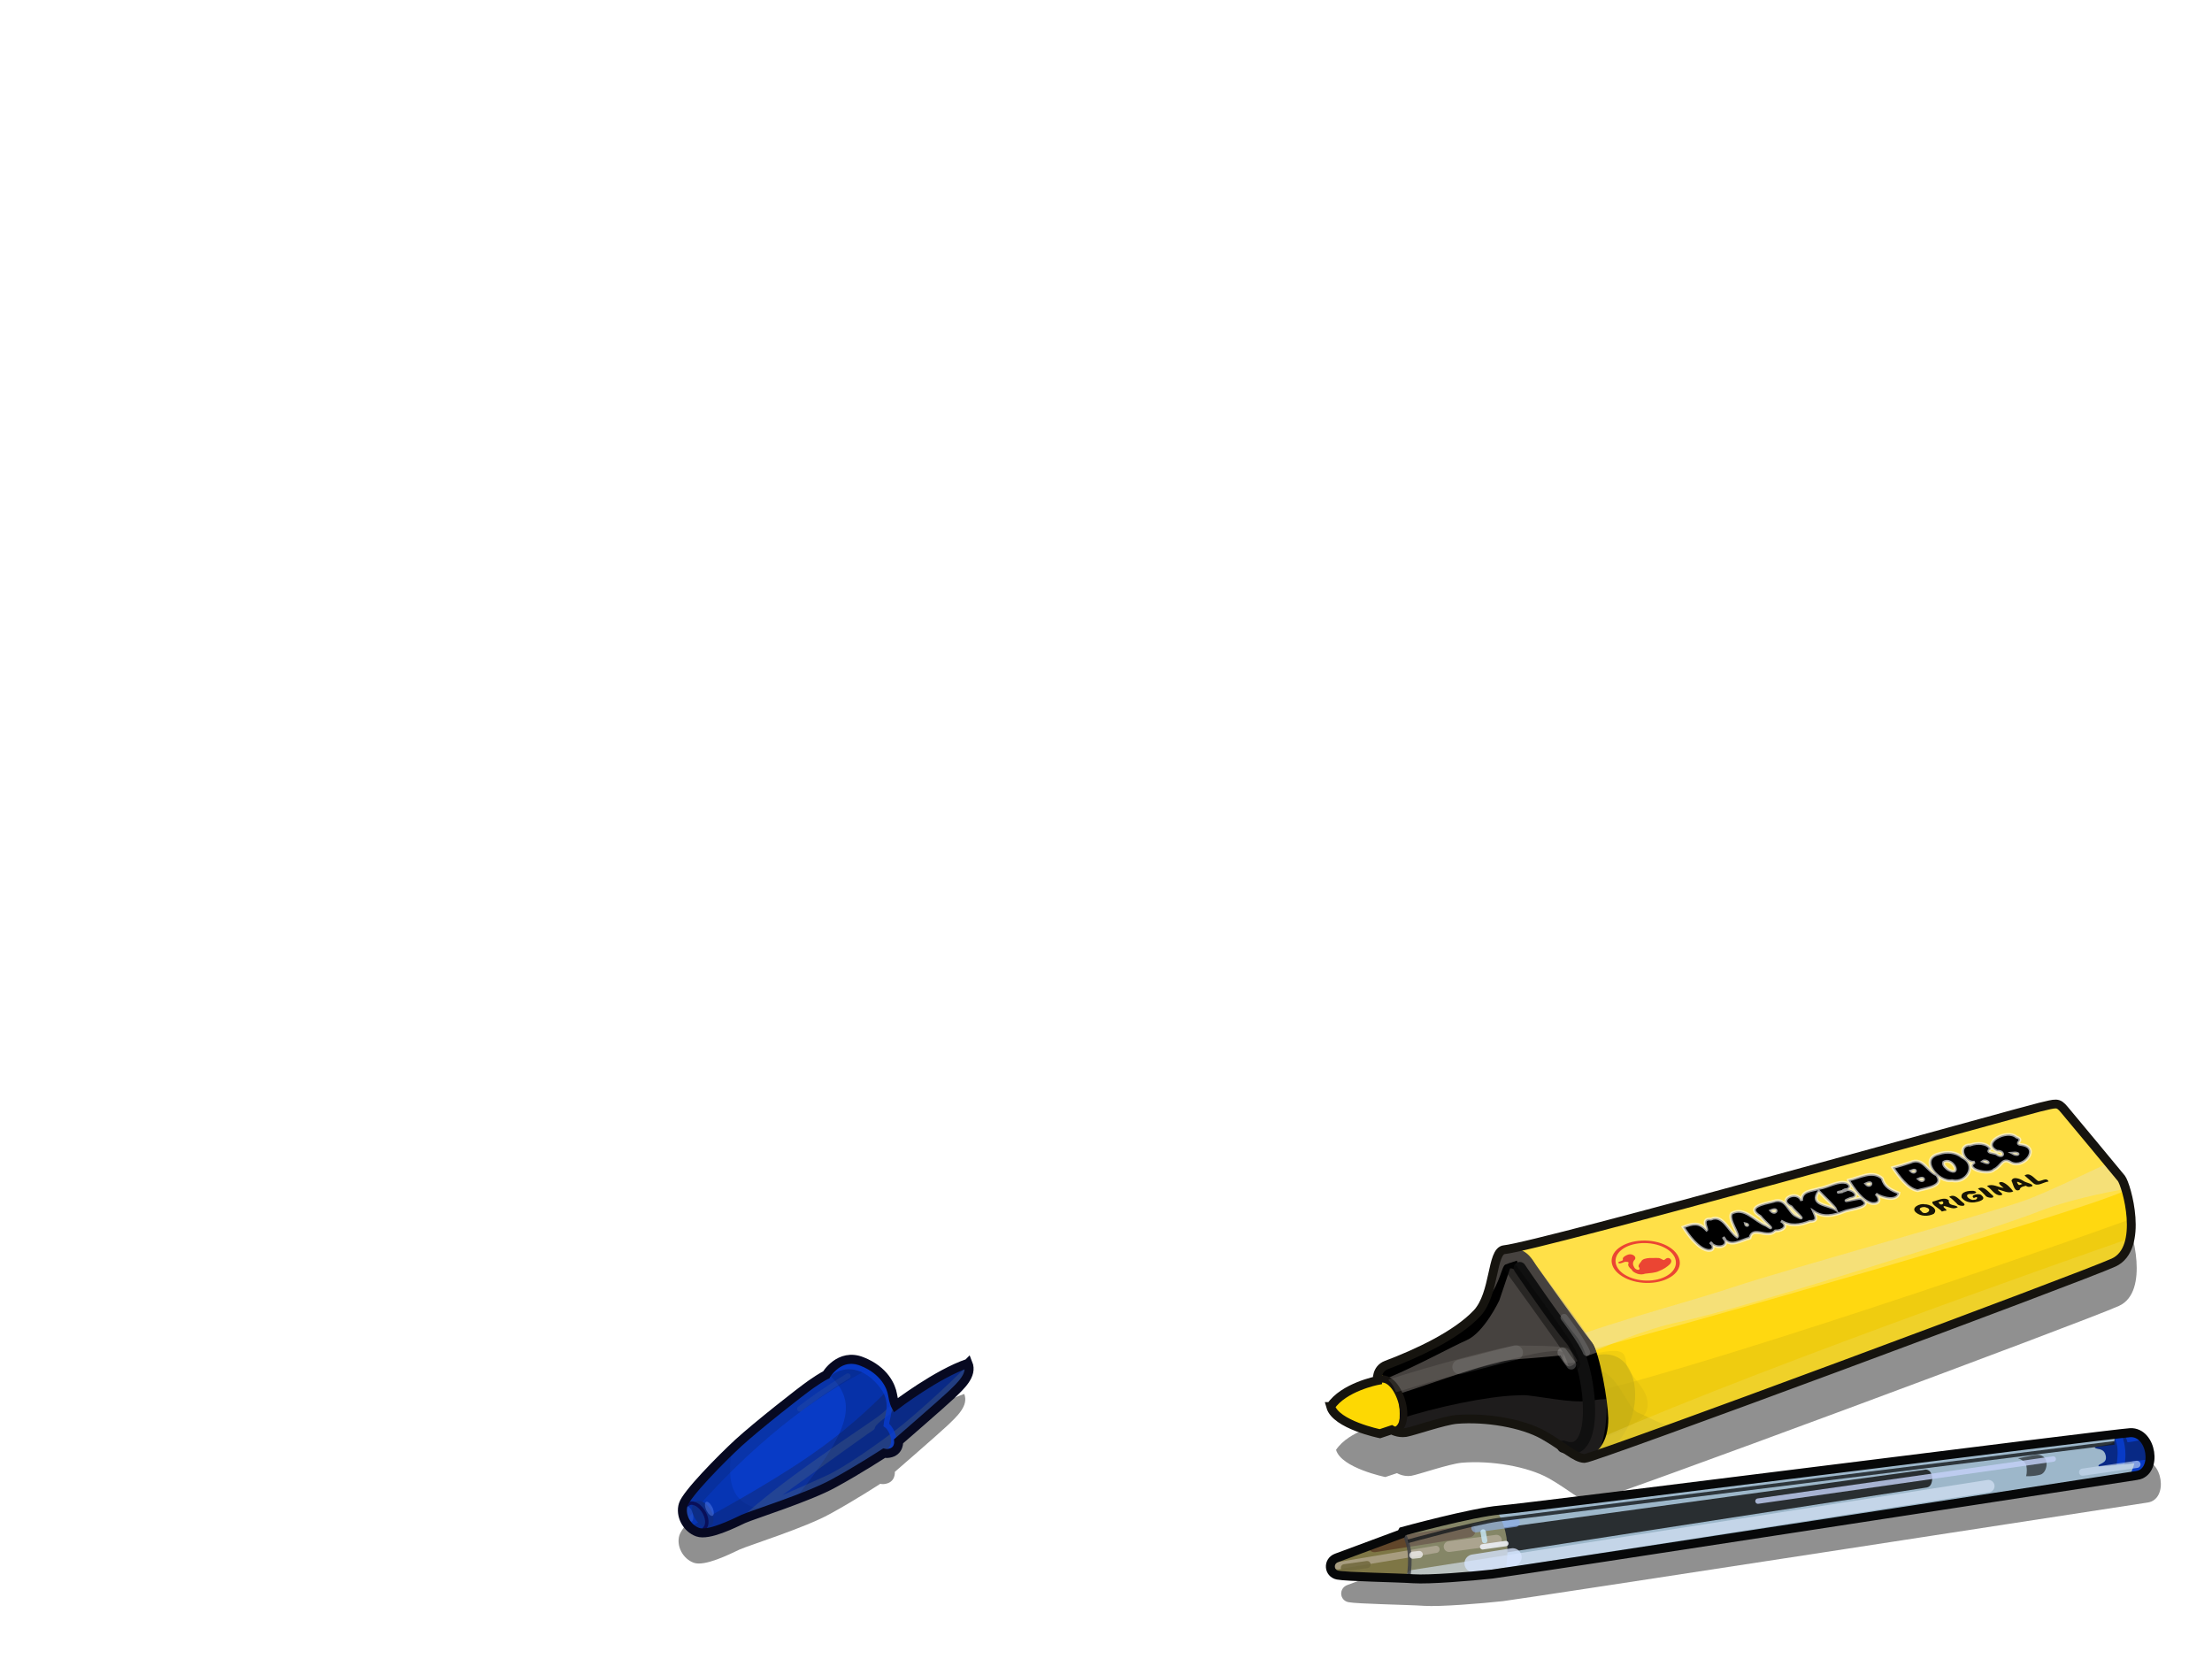<?xml version="1.0" encoding="UTF-8" standalone="no"?>
<svg
   xmlns:dc="http://purl.org/dc/elements/1.1/"
   xmlns:cc="http://creativecommons.org/ns#"
   xmlns:rdf="http://www.w3.org/1999/02/22-rdf-syntax-ns#"
   xmlns:svg="http://www.w3.org/2000/svg"
   xmlns="http://www.w3.org/2000/svg"
   width="100%"
   height="100%"
   viewBox="0 0 640 480"
   version="1.1"
   id="svg3336">
  <defs
     id="defs3338" />
  <g
     id="layer1">
    <path
       style="color:#000000;clip-rule:nonzero;display:inline;overflow:visible;visibility:visible;opacity:1;isolation:auto;mix-blend-mode:normal;color-interpolation:sRGB;color-interpolation-filters:linearRGB;solid-color:#000000;solid-opacity:1;fill:#000000;fill-opacity:0.436;fill-rule:evenodd;stroke:none;stroke-width:2.597;stroke-linecap:butt;stroke-linejoin:miter;stroke-miterlimit:4;stroke-dasharray:none;stroke-dashoffset:0;stroke-opacity:1;color-rendering:auto;image-rendering:auto;shape-rendering:auto;text-rendering:auto;enable-background:accumulate"
       id="stroke01-2"
       d="m 386.562,419.483 c 1.482,5.263 14.257,7.869 14.257,7.869 l 3.373,-1.124 c 0,0 1.891,1.124 4.139,0.766 2.248,-0.409 10.884,-3.424 14.615,-3.781 8.636,-0.715 19.111,1.124 25.141,4.497 5.979,3.373 9.351,6.796 11.957,6.796 2.657,0 144.051,-52.531 153.045,-56.67 8.994,-4.088 3.73,-22.484 2.248,-24.375 -1.482,-1.84 -14.615,-17.63 -16.505,-19.878 -1.891,-2.248 -2.248,-1.84 -7.103,-0.715 -4.906,1.124 -144.664,40.216 -154.936,41.238 -3.73,0.358 -2.606,12.724 -7.869,18.396 -5.979,6.388 -17.527,11.702 -26.214,14.972 -3.015,1.124 -2.657,4.497 -2.657,4.497 0,0 -9.76,1.891 -13.49,7.512 z" />
    <g
       transform="translate(16.616,-32.124)"
       id="g4883">
      <path
         style="fill:#ffe048;fill-opacity:1;fill-rule:evenodd;stroke:none"
         id="p3336"
         d="m 368.379,439.074 c 1.482,5.263 14.257,7.869 14.257,7.869 l 3.373,-1.124 c 0,0 1.891,1.124 4.139,0.766 2.248,-0.409 10.884,-3.424 14.615,-3.781 8.636,-0.715 19.111,1.124 25.141,4.497 5.979,3.373 9.351,6.796 11.957,6.796 2.657,0 144.051,-52.531 153.045,-56.67 8.994,-4.088 3.73,-22.484 2.248,-24.375 -1.482,-1.84 -14.615,-17.63 -16.505,-19.878 -1.891,-2.248 -2.248,-1.84 -7.103,-0.715 -4.906,1.124 -144.664,40.216 -154.936,41.238 -3.73,0.358 -2.606,12.724 -7.869,18.396 -5.979,6.388 -17.527,11.702 -26.214,14.972 -3.015,1.124 -2.657,4.497 -2.657,4.497 0,0 -9.76,1.891 -13.49,7.512 z" />
      <path
         style="display:inline;fill:#ffd80f;fill-opacity:0.97;fill-rule:evenodd;stroke:none"
         id="p3395"
         d="m 598.534,376.528 c -17.17,7.716 -131.992,40.062 -162.958,48.239 0.358,0 -1.737,11.191 -3.986,23.71 4.752,2.913 7.869,5.519 10.169,5.519 2.657,0 144.256,-52.327 153.249,-56.466 7.103,-3.27 5.314,-15.126 3.526,-21.002 z" />
      <path
         style="display:inline;fill:#3e4219;fill-opacity:0.07;fill-rule:evenodd;stroke:none"
         id="p3398"
         d="m 449.986,422.978 c -2.146,0.102 -5.468,0.715 -10.884,2.248 l -5.059,24.784 c 0.818,0.562 1.891,1.278 2.657,1.788 6.541,-1.891 21.258,-6.745 22.995,-11.293 2.248,-5.825 -5.314,-10.169 -5.723,-13.746 -0.307,-2.248 -0.46,-3.884 -3.986,-3.781 z" />
      <path
         style="display:inline;fill:#5c6227;fill-opacity:0.18;fill-rule:evenodd;stroke:none"
         id="p3427"
         d="m 441.044,425.839 c 19.214,-9.862 20.389,22.28 4.139,27.645 -5.059,1.686 -3.833,-27.952 -4.139,-27.645 z" />
      <path
         style="display:inline;fill:#c6af16;fill-opacity:0.45;fill-rule:evenodd;stroke:none"
         id="p3430"
         d="m 444.723,427.985 c 7.154,1.38 9.198,11.498 12.622,12.877 3.475,1.38 7.563,4.19 9.913,3.424 13.388,-4.446 -23.915,9.198 -23.915,9.198 l -3.424,-14.717 4.803,-10.782 z" />
      <path
         style="display:inline;fill:#c4ad11;fill-opacity:0.27;fill-rule:evenodd;stroke:none"
         id="p3401"
         d="m 599.658,384.908 c -31.427,11.549 -149.877,51.662 -166.74,52.02 l -3.986,9.965 c 0.307,0.153 0.613,0.307 0.869,0.46 6.03,3.373 9.351,6.643 11.957,6.643 2.657,0 144.256,-52.327 153.249,-56.466 4.395,-1.993 5.161,-7.41 4.855,-12.622 -0.102,0.051 -0.102,-0.051 -0.204,0 z" />
      <path
         style="display:inline;fill:#e1e0dc;fill-opacity:0.33;fill-rule:evenodd;stroke:none"
         id="p3407"
         d="m 593.475,368.556 c -7.512,3.577 -17.374,8.278 -23.506,10.629 -9.402,3.577 -69.343,20.082 -85.439,25.448 -16.148,5.366 -35.821,9.811 -62.7,20.593 l 0,9.045 c 0,0 28.156,-15.637 47.421,-19.674 19.265,-4.037 92.644,-27.441 103.835,-31.886 8.023,-3.219 18.6,-5.366 25.243,-6.643 -0.409,-1.278 -0.818,-2.759 -1.124,-3.117 -0.307,-0.409 -2.504,-2.913 -3.73,-4.395 z" />
      <path
         style="display:inline;fill:#f3e16b;fill-opacity:0.27;fill-rule:evenodd;stroke:none"
         id="p3404"
         d="m 599.454,390.478 c -15.688,5.468 -117.837,41.238 -162.09,61.729 1.789,1.175 3.168,1.789 4.395,1.789 2.657,0 144.256,-52.327 153.249,-56.466 2.759,-1.278 3.833,-3.986 4.446,-7.052 z" />
      <path
         style="display:inline;fill:#fdd803;fill-opacity:1;fill-rule:evenodd;stroke:none"
         id="p3347"
         d="m 389.944,424.97 c -1.84,0.818 -3.833,1.38 -5.519,1.993 -3.015,1.175 -2.657,4.65 -2.657,4.65 0,0 -9.556,1.942 -13.286,7.563 1.482,5.263 14.155,7.716 14.155,7.716 l 3.321,-1.073 c 0,0 1.993,1.022 4.241,0.664 0.613,-0.102 2.351,-0.511 3.73,-0.92 -1.226,-8.432 -2.811,-15.228 -3.986,-20.593 z" />
      <path
         style="display:inline;fill:#000000;fill-opacity:1;fill-rule:evenodd;stroke:none"
         id="p3341"
         d="m 421.166,393.135 c -0.664,0.102 -2.3,0.613 -2.657,0.664 -3.73,0.358 -2.504,12.724 -7.716,18.345 -5.979,6.388 -17.681,11.6 -26.368,14.819 -1.482,0.562 -2.146,1.686 -2.453,2.657 6.388,1.533 7.052,9.811 5.979,16.863 0.664,0.153 1.38,0.153 2.248,0 2.248,-0.409 10.884,-3.219 14.615,-3.577 8.585,-0.715 19.009,1.073 24.988,4.446 6.03,3.373 9.351,6.643 11.957,6.643 0.153,0 0.204,-0.46 0.818,-0.664 2.759,-0.409 6.234,-3.73 6.132,-10.884 -0.102,-4.855 -2.453,-18.907 -4.701,-21.871 -3.935,-5.059 -14.717,-20.338 -16.199,-22.382 -1.022,-1.431 -2.248,-4.344 -6.643,-5.059 z" />
      <path
         style="display:inline;fill:#89837f;fill-opacity:0.22;fill-rule:evenodd;stroke:none"
         id="p3359"
         d="m 422.085,435.855 c -8.432,0.256 -23.455,3.424 -33.879,6.847 -0.051,1.278 -0.051,2.504 -0.256,3.781 0.664,0.153 1.38,0.153 2.248,0 2.248,-0.409 10.884,-3.219 14.615,-3.577 8.585,-0.715 19.009,1.073 24.988,4.446 6.03,3.373 9.351,6.643 11.957,6.643 0.153,0 3.577,-1.329 4.241,-1.533 1.942,-5.263 2.453,-10.629 2.197,-15.534 -1.022,0.051 -2.095,0.051 -3.117,0.256 -5.519,1.175 -12.417,-0.46 -19.674,-1.329 -0.92,-0.102 -2.095,-0.051 -3.322,0 z" />
      <path
         style="display:inline;fill:#a39b93;fill-opacity:0.43;fill-rule:evenodd;stroke:none"
         id="p3362"
         d="m 421.166,393.135 c -0.664,0.102 -2.3,0.613 -2.657,0.664 -2.708,0.256 -2.964,7.052 -4.855,12.826 l 0.46,0.869 c 3.373,-4.344 3.73,-9.096 4.855,-9.505 1.789,-0.664 3.322,-1.124 3.322,-1.124 l 1.329,5.314 c 0,0 -1.533,-3.322 -3.321,-3.066 l -3.117,9.249 c 0,0 -4.344,9.3 -9.505,11.549 -4.344,1.891 -13.388,6.95 -23.046,11.038 1.431,1.124 2.3,2.759 2.913,4.65 12.162,-3.781 26.879,-9.607 34.288,-10.169 7.869,-0.562 13.082,-1.124 13.082,-1.124 0,0 1.431,3.73 2.862,3.117 1.482,-0.562 2.657,-2.197 2.657,-2.197 l 4.906,-1.789 c -0.46,-1.022 -0.971,-2.197 -1.329,-2.862 -3.219,-5.519 -14.717,-20.338 -16.199,-22.382 -1.022,-1.431 -2.248,-4.344 -6.643,-5.059 z" />
      <path
         style="display:inline;fill:none;fill-rule:evenodd;stroke:#16130f;stroke-width:2.095;stroke-linecap:butt;stroke-linejoin:miter;stroke-miterlimit:4;stroke-dasharray:none;stroke-opacity:1"
         id="p3353"
         d="m 381.256,431.818 c 6.081,-4.344 11.6,12.213 5.825,14.257" />
      <path
         style="display:inline;fill:none;fill-rule:evenodd;stroke:#101010;stroke-width:3.526;stroke-linecap:round;stroke-linejoin:miter;stroke-miterlimit:4;stroke-dasharray:none;stroke-opacity:1"
         id="p3374"
         d="m 423.107,399.012 c 0,0 10.782,15.943 14.819,20.644 5.417,6.285 9.198,35.515 -2.248,31.018" />
      <path
         style="fill:none;fill-rule:evenodd;stroke:#070707;stroke-width:3.526;stroke-linecap:round;stroke-linejoin:miter;stroke-miterlimit:4;stroke-dasharray:none;stroke-opacity:0.47"
         id="p3378"
         d="m 420.655,399.216 c 0,0 14.308,19.776 15.534,21.769 1.175,1.993 1.84,3.066 2.657,5.774" />
      <path
         style="display:inline;fill:#a39b93;fill-opacity:0.17;fill-rule:evenodd;stroke:none"
         id="p3380"
         d="m 422.29,421.445 c -3.219,0 -25.09,5.928 -36.996,9.76 l -0.204,0.204 c 0.971,0.92 1.737,2.146 2.197,3.526 4.446,-1.278 8.687,-2.657 17.272,-5.059 0.664,-0.204 1.38,-0.46 1.993,-0.664 3.884,-1.278 7.154,-1.942 10.22,-2.657 0.358,-0.102 0.715,-0.358 1.073,-0.46 5.059,-1.329 9.351,-2.351 11.549,-2.657 8.636,-1.278 5.774,0.613 6.388,2.197 0.511,1.278 2.351,0.869 3.322,0.664 0.256,-0.204 0.511,-0.204 0.664,-0.409 -0.307,-0.664 -1.686,-3.219 -3.066,-3.781 -1.635,-0.613 -11.191,-0.664 -14.41,-0.664 z" />
      <path
         style="display:inline;fill:none;fill-rule:evenodd;stroke:#d3d3d3;stroke-width:2.811;stroke-linecap:round;stroke-linejoin:miter;stroke-miterlimit:4;stroke-dasharray:none;stroke-opacity:0.25"
         id="p3386"
         d="m 435.423,423.437 2.555,3.526" />
      <path
         style="display:inline;fill:none;fill-rule:evenodd;stroke:#c1c1c1;stroke-width:4.19;stroke-linecap:round;stroke-linejoin:miter;stroke-miterlimit:4;stroke-dasharray:none;stroke-opacity:0.15"
         id="p3389"
         d="m 405.682,427.628 16.25,-4.19" />
      <path
         style="display:inline;fill:none;fill-rule:evenodd;stroke:#6a6a6a;stroke-width:2.095;stroke-linecap:round;stroke-linejoin:miter;stroke-miterlimit:4;stroke-dasharray:none;stroke-opacity:0.62"
         id="p3392"
         d="m 435.934,413.32 c 0,0 5.212,6.847 6.49,10.067" />
      <path
         style="display:inline;fill:#e6242f;fill-opacity:0.82;fill-rule:evenodd;stroke:none"
         id="p3452"
         d="m 453.103,392.369 c -4.139,2.095 -4.599,5.928 -1.022,8.585 3.526,2.657 9.76,3.168 13.899,1.073 4.139,-2.044 4.599,-5.928 1.022,-8.636 -3.526,-2.657 -9.76,-3.117 -13.899,-1.022 z m 0.715,0.562 c 3.679,-1.84 9.198,-1.431 12.366,0.92 3.117,2.351 2.708,5.774 -0.92,7.614 -3.679,1.891 -9.198,1.431 -12.366,-0.92 -3.117,-2.351 -2.708,-5.774 0.92,-7.614 z m 0.102,2.402 c -0.613,0.307 -1.175,0.715 -0.971,1.226 0,0.511 -1.124,0.409 -1.38,0.869 0.204,0.511 1.226,0.051 1.635,-0.102 0.46,-0.256 1.737,-0.153 1.329,0.358 -0.256,0.664 0.307,1.278 0.971,1.788 0.153,0.562 1.022,0.971 1.737,1.226 0.664,0.204 1.482,0.204 2.095,-0.051 1.38,-0.204 2.913,-0.204 4.037,-0.766 1.329,-0.511 2.402,-1.226 3.219,-2.044 0.409,-0.511 0.562,-1.226 -0.153,-1.635 -0.766,-0.358 -1.278,0.307 -1.584,0.511 -0.664,-0.102 -1.022,-0.664 -1.84,-0.613 -0.766,-0.051 -1.533,0.051 -2.3,0 -1.022,0.051 -2.197,0.307 -2.453,0.971 -0.358,0.511 -0.92,0.971 -0.766,1.584 0.307,0.256 0.511,1.073 -0.46,0.818 -0.766,-0.256 -0.92,-0.869 -1.124,-1.329 -0.153,-0.562 0,-1.175 0.511,-1.635 0.409,-0.613 -0.256,-1.431 -1.38,-1.482 -0.409,0 -0.818,0.153 -1.124,0.307 z" />
      <path
         style="display:inline;overflow:visible;visibility:visible;fill:#000000;fill-opacity:1;fill-rule:nonzero;stroke:#f8f8f8;stroke-width:0.818;stroke-linecap:butt;stroke-linejoin:miter;stroke-miterlimit:4;stroke-dashoffset:0;stroke-opacity:0.63;marker:none;enable-background:accumulate"
         id="p2471"
         d="m 544.368,365.95 c -5.928,1.38 -0.307,8.432 3.781,7.767 4.344,0.971 7.512,-4.599 2.964,-6.796 -1.84,-1.533 -4.497,-1.737 -6.745,-0.971 z m 9.198,-2.606 c -4.241,-0.051 -1.891,5.621 1.175,5.008 -3.322,1.942 3.935,3.986 5.621,2.197 2.146,-0.971 2.351,-3.679 4.906,-1.993 3.935,1.84 8.585,-4.497 3.015,-5.263 -2.504,-0.256 1.175,-1.329 -1.482,-2.197 -2.708,-2.453 -10.578,1.686 -5.621,4.139 2.248,-0.153 2.044,2.095 0.102,0.92 -0.562,-0.664 -3.781,-0.358 -1.891,-1.635 -1.226,-1.84 -3.935,-1.789 -5.825,-1.175 z m -83.191,23.813 c 1.584,2.453 4.344,6.285 7.154,6.745 2.248,0.204 1.584,-1.788 0.715,-2.3 1.533,2.248 6.234,1.329 3.73,-1.533 1.635,3.373 5.212,0.869 7.716,0.256 0.818,-3.679 5.008,0.409 7.358,-2.044 2.146,0.051 4.088,-1.431 1.635,-2.913 2.657,1.737 5.519,1.278 8.38,0.153 2.606,0.102 1.584,-1.686 1.073,-2.862 2.759,1.891 5.774,1.226 8.789,0.051 1.942,-0.869 8.994,-1.175 4.906,-3.884 -1.38,-0.051 -6.847,1.584 -3.066,0.051 3.884,-0.511 -0.511,-4.037 -2.453,-1.942 -4.037,0.511 5.008,-0.307 1.482,-2.555 -2.555,-0.818 -5.417,1.226 -8.074,1.584 -2.146,0.766 -5.212,0.562 -5.059,3.577 -1.226,-3.373 -7.461,-0.307 -2.964,1.788 0.869,1.329 5.008,4.599 1.431,2.606 -2.453,-1.073 -2.811,-5.57 -6.745,-4.19 -2.606,0.613 -8.176,1.584 -3.679,4.344 0.869,1.226 5.161,4.855 1.686,2.555 -3.321,-1.278 -6.285,-5.519 -10.016,-3.475 -1.175,1.737 2.453,6.336 1.635,6.847 -2.504,-1.737 -4.139,-6.694 -7.614,-5.161 -3.066,-0.358 -0.869,2.913 -1.226,3.168 -2.197,-2.402 -3.986,-1.942 -6.796,-0.869 z m 47.779,-13.593 c 1.584,2.504 4.19,6.388 7.001,6.796 2.606,0.102 2.095,-1.737 0.971,-2.811 1.788,1.278 6.285,2.351 6.694,-0.256 -2.351,-0.869 -4.19,-1.788 -4.855,-4.241 -2.913,-2.555 -6.643,-0.102 -9.811,0.511 z m 12.877,-3.628 c 1.635,2.453 4.344,6.285 7.205,6.694 2.197,-0.715 8.074,-1.175 5.468,-4.599 -2.811,-1.175 -3.986,-5.263 -7.665,-3.577 -1.635,0.562 -3.322,1.022 -5.008,1.482 z m -21.411,6.899 c 1.431,1.584 4.65,4.446 4.957,5.263 -2.351,-1.533 -7.716,-1.278 -4.957,-5.263 z m -13.848,5.57 c 2.504,-1.124 1.431,1.533 0,0 z m 27.492,-7.767 c 2.453,-1.175 1.329,1.482 0,0 z m 13.031,-3.73 c 2.197,-0.869 1.124,1.175 0,0 z m 9.454,-2.504 c 2.555,-1.686 5.417,4.395 1.329,2.095 -0.613,-0.46 -1.584,-1.175 -1.329,-2.095 z m -57.385,17.783 c 1.482,0.307 0.204,0.971 0,0 z m 50.129,-12.928 c 2.248,-1.022 1.584,1.431 0,0 z m 18.6,-5.11 c 0.818,-0.613 2.555,0.818 0.766,0.307 l -0.766,-0.307 z m 8.483,-2.402 c 2.657,-0.256 1.84,1.073 0,0 z" />
      <path
         style="display:inline;opacity:0;fill:#000000;fill-opacity:1;stroke:#f8f8f8;stroke-width:0.818;stroke-linecap:butt;stroke-linejoin:miter;stroke-miterlimit:4;stroke-opacity:0.63"
         id="p3539"
         d="m 561.231,361.657 c -3.935,-0.562 -3.424,5.468 0.715,4.906 -1.38,1.431 -4.241,-0.204 -4.65,-1.993 -2.811,-1.84 -9.709,-0.409 -5.979,3.577 1.737,0.818 3.27,0.46 0.92,1.38 2.146,3.015 7.205,2.862 8.891,0.511 0.767,-1.278 -1.278,-3.015 1.073,-1.124 2.862,1.329 9.3,0.102 6.336,-4.139 -1.737,-0.971 -2.402,-0.562 -2.964,-2.453 -1.431,-0.664 -2.964,-0.766 -4.344,-0.664 z m -16.097,4.752 c -2.657,-0.153 -6.234,2.657 -2.913,5.774 -2.248,-1.329 -4.037,-4.599 -6.796,-3.117 -2.095,0.766 -7.154,0.511 -2.862,3.986 2.197,4.446 6.081,4.957 8.891,3.168 2.248,0.307 2.146,-3.475 1.482,-3.424 3.373,1.891 8.534,2.402 9.351,-1.38 0,-3.679 -4.855,-5.11 -7.154,-5.008 z m 0.307,2.708 c 3.27,-1.124 3.986,3.781 0.46,1.788 -0.664,-0.715 -1.788,-1.329 -0.46,-1.788 z m -22.586,3.321 c -3.015,-0.153 -6.439,3.833 -2.044,6.643 -2.402,0.358 -4.599,1.38 -6.336,-2.197 -2.759,-3.066 -7.001,-0.358 -2.351,2.453 2.351,4.803 6.49,3.935 9.402,2.402 2.146,-0.051 -0.766,-3.27 2.248,-1.431 3.475,1.278 8.738,-1.38 4.906,-5.774 -1.737,-1.635 -3.935,-2.095 -5.825,-2.095 z m 14.921,1.431 c 2.351,0 0.153,0.818 0,0 z m -14.615,1.329 c 2.197,-0.92 4.446,2.248 1.482,2.504 -1.124,-0.051 -3.373,-1.993 -1.482,-2.504 z m -16.199,1.737 c -4.139,0.562 2.964,5.57 4.344,7.307 3.475,0.92 3.117,-3.015 0.153,-4.548 -1.226,-1.533 -2.811,-3.117 -4.497,-2.759 z m -4.241,1.38 c -1.635,0.92 -9.096,0.511 -4.65,3.833 2.3,3.628 5.672,5.877 8.534,3.679 3.322,-0.051 3.066,-4.292 -0.307,-5.11 -0.766,-1.891 -2.044,-2.555 -3.577,-2.402 z m -0.664,2.708 c 1.891,0.715 -2.402,0.511 0,0 z m -8.891,0 c -4.803,-1.533 -3.117,6.694 -0.051,8.227 2.555,0.153 3.168,-3.628 6.388,-1.635 5.263,0 -1.329,-3.935 -3.475,-4.906 -0.971,-0.46 -1.891,-1.38 -2.862,-1.686 z m 10.782,2.248 c 1.124,0.307 -0.256,0.511 -0.102,0.153 l 0.102,-0.153 z m -17.681,-0.715 c -2.044,1.022 -5.825,1.022 -6.847,2.862 0.562,1.278 -5.723,-1.482 -6.336,1.38 -2.811,3.066 6.03,3.577 1.737,4.292 2.146,3.015 7.205,2.862 8.891,0.511 1.788,-2.606 -5.774,-5.059 -2.555,-4.752 2.555,-0.92 4.548,1.329 6.541,3.884 4.139,1.226 2.708,-3.475 -0.307,-5.161 2.811,-0.715 1.891,-3.27 -1.124,-3.015 z m 7.869,2.044 c 1.278,0.051 -0.204,1.329 0,0 z" />
      <path
         style="display:inline;fill:#000000;fill-opacity:0.91;stroke:none"
         id="text3529"
         d="m 537.776,382.966 c -1.737,-1.431 1.175,-2.759 2.453,-2.402 1.329,-0.102 4.139,1.278 2.657,2.759 -1.584,0.818 -3.781,0.766 -5.11,-0.358 l 0,0 z m 1.482,-0.46 c 0.869,1.584 3.73,-0.358 1.431,-1.022 -0.664,-0.358 -2.759,0.102 -1.431,1.022 z m 5.979,0.153 c -0.664,-0.92 -3.117,-1.942 -2.708,-2.862 1.482,-0.307 3.373,-1.482 4.701,-0.409 -0.153,1.788 1.788,1.124 2.606,1.993 -1.278,0.818 -2.555,-0.051 -3.884,-0.307 -1.073,0.204 1.84,1.431 -0.051,1.38 -0.204,0.051 -0.409,0.153 -0.664,0.204 z m -0.409,-2.044 c 1.175,0.204 1.022,-1.38 -0.051,-0.766 -0.92,0.051 -0.307,0.46 0.051,0.766 z m 2.504,-2.197 c 1.737,-1.124 3.015,1.022 4.241,1.84 0.971,1.124 -1.737,0.869 -2.044,0.051 -0.715,-0.664 -1.38,-1.38 -2.197,-1.891 z m 7.103,0.307 c -1.278,-0.92 1.891,-1.533 2.351,-0.664 1.482,1.226 -1.175,1.84 -2.146,1.942 -1.329,0.153 -2.811,-0.204 -3.679,-1.329 -0.511,-1.84 2.197,-2.095 3.526,-1.993 1.737,0.511 -0.409,1.073 -1.124,0.869 -2.044,0.204 0.102,2.095 1.226,1.686 0.92,0.204 1.278,-1.278 0.102,-0.562 l -0.256,0.051 0,0 z m 1.226,-2.657 c 1.737,-1.124 3.015,1.022 4.241,1.891 0.971,1.073 -1.737,0.818 -2.095,0.051 -0.664,-0.715 -1.329,-1.431 -2.146,-1.942 z m 2.606,-0.766 c 1.584,-0.869 3.322,0.409 4.855,0.511 -0.613,-0.511 -2.351,-1.737 -0.511,-1.686 1.329,0.358 2.657,1.84 3.27,2.708 -1.38,0.715 -2.862,-0.204 -4.19,-0.511 -1.175,-0.102 2.402,1.533 0.358,1.635 -1.686,-0.051 -2.453,-1.891 -3.781,-2.657 z m 11.293,-0.102 c -0.818,0.204 -1.686,0.358 -1.84,1.175 -1.584,0.818 -1.789,-1.635 -2.351,-2.606 0.409,-1.431 2.555,-0.562 3.475,0.051 0.664,0.511 2.913,0.818 2.555,1.482 -0.562,0.256 -1.329,0.358 -1.84,-0.102 z m -1.022,-0.511 c -0.613,-0.307 -2.248,-1.278 -1.226,0.102 0.307,0.46 0.869,-0.102 1.226,-0.102 z m 0.613,-2.453 c 1.533,-1.073 2.759,0.818 3.884,1.584 0.971,0.204 2.453,-1.226 3.066,0.153 -1.431,0.102 -3.219,1.686 -4.497,0.409 -0.818,-0.715 -1.635,-1.431 -2.453,-2.146 z" />
      <path
         style="fill:none;fill-opacity:1;fill-rule:evenodd;stroke:#16140f;stroke-width:2.555;stroke-linecap:butt;stroke-linejoin:miter;stroke-miterlimit:4;stroke-dasharray:none;stroke-opacity:1"
         id="stroke01"
         d="m 368.379,439.074 c 1.482,5.263 14.257,7.869 14.257,7.869 l 3.373,-1.124 c 0,0 1.891,1.124 4.139,0.766 2.248,-0.409 10.884,-3.424 14.615,-3.781 8.636,-0.715 19.111,1.124 25.141,4.497 5.979,3.373 9.351,6.796 11.957,6.796 2.657,0 144.051,-52.531 153.045,-56.67 8.994,-4.088 3.73,-22.484 2.248,-24.375 -1.482,-1.84 -14.615,-17.63 -16.505,-19.878 -1.891,-2.248 -2.248,-1.84 -7.103,-0.715 -4.906,1.124 -144.664,40.216 -154.936,41.238 -3.73,0.358 -2.606,12.724 -7.869,18.396 -5.979,6.388 -17.527,11.702 -26.214,14.972 -3.015,1.124 -2.657,4.497 -2.657,4.497 0,0 -9.76,1.891 -13.49,7.512 z" />
    </g>
    <path
       style="fill:#000000;fill-opacity:0.436;fill-rule:evenodd;stroke:none;stroke-width:2.597;stroke-linecap:butt;stroke-linejoin:miter;stroke-miterlimit:4;stroke-dasharray:none;stroke-opacity:1"
       id="stroke01-5-2"
       d="m 278.978,403.311 c 1.386,3.418 -2.193,6.569 -4.815,9.103 -2.674,2.524 -15.259,13.439 -15.259,13.439 0,0 0.299,3.01 -2.85,3.495 -0.711,0.135 -1.366,-0.036 -1.366,-0.036 0,0 -7.48,4.873 -14.621,8.752 -7.1,3.939 -23.214,8.99 -26.084,10.264 -2.828,1.335 -10.086,4.982 -13.254,3.827 -3.22,-1.164 -5.122,-4.939 -4.149,-7.982 0.913,-3.001 10.754,-13.041 16.013,-17.894 5.311,-4.844 17.873,-14.76 21.072,-16.978 3.199,-2.218 4.281,-2.655 4.281,-2.655 0,0 3.814,-6.487 10.309,-3.885 6.556,2.56 8.496,7.292 8.874,9.577 0.378,2.285 0.852,3.163 0.852,3.163 0,0 12.066,-9.214 20.996,-12.189 z" />
    <g
       transform="translate(59.817,-221.545)"
       id="g4748">
      <path
         style="fill:#083bc6;fill-opacity:1;fill-rule:evenodd;stroke:none"
         id="p2533"
         d="m 220.269,615.994 c 1.386,3.418 -2.193,6.569 -4.815,9.103 -2.674,2.524 -15.259,13.439 -15.259,13.439 0,0 0.299,3.01 -2.85,3.495 -0.711,0.135 -1.366,-0.036 -1.366,-0.036 0,0 -7.48,4.873 -14.621,8.752 -7.1,3.939 -23.214,8.99 -26.084,10.264 -2.828,1.335 -10.086,4.982 -13.254,3.827 -3.22,-1.164 -5.122,-4.939 -4.149,-7.982 0.913,-3.001 10.754,-13.041 16.013,-17.894 5.311,-4.844 17.873,-14.76 21.072,-16.978 3.199,-2.218 4.281,-2.655 4.281,-2.655 0,0 3.814,-6.487 10.309,-3.885 6.556,2.56 8.496,7.292 8.874,9.577 0.378,2.285 0.852,3.163 0.852,3.163 0,0 12.066,-9.214 20.996,-12.189 z" />
      <path
         style="fill:#0a2a83;fill-opacity:0.43;fill-rule:evenodd;stroke:none"
         id="p3333"
         d="m 187.182,614.804 c 0.725,0.079 1.533,0.278 2.374,0.588 1.231,0.487 2.221,1.141 3.118,1.726 -16.326,7.968 -35.408,22.403 -54.265,44.637 -0.832,-1.523 -1.089,-3.311 -0.589,-4.909 0.973,-3.043 10.856,-13.022 16.115,-17.875 5.26,-4.853 17.873,-14.76 21.072,-16.978 3.199,-2.218 4.23,-2.664 4.23,-2.664 0,0 2.853,-4.972 7.945,-4.525 z" />
      <path
         style="display:inline;fill:#032581;fill-opacity:0.43;fill-rule:evenodd;stroke:none"
         id="p3308"
         d="m 220.26,616.045 c 1.386,3.418 -2.123,6.477 -4.746,9.01 -2.674,2.524 -15.338,13.583 -15.338,13.583 0,0 0.369,2.917 -2.789,3.453 -0.701,0.084 -1.459,-0.106 -1.459,-0.106 0,0 -7.471,4.822 -14.612,8.701 -2.823,1.6 -7.16,3.4 -11.47,5.047 16.982,-21.202 18.649,-28.658 9.841,-36.851 0.863,-1.269 4.205,-5.73 9.868,-3.49 6.495,2.602 8.417,7.436 8.795,9.721 0.387,2.234 0.912,3.121 0.912,3.121 0,0 12.066,-9.214 20.996,-12.189 z" />
      <path
         style="display:inline;fill:#18192b;fill-opacity:0.27;fill-rule:evenodd;stroke:none"
         id="p3311"
         d="m 220.26,616.045 c 1.386,3.418 -2.123,6.477 -4.746,9.01 -2.674,2.524 -15.338,13.583 -15.338,13.583 0,0 0.369,2.917 -2.789,3.453 -0.701,0.084 -1.459,-0.106 -1.459,-0.106 0,0 -7.471,4.822 -14.612,8.701 -7.1,3.939 -23.275,9.031 -26.093,10.315 -2.819,1.284 -10.044,5.042 -13.254,3.827 -0.841,-0.311 -1.524,-0.909 -2.156,-1.499 6.556,-3.562 23.068,-12.552 34.898,-20.754 9.105,-6.268 16.843,-13.152 23.021,-19.58 0.33,0.799 0.517,1.519 0.619,2.118 0.387,2.234 0.912,3.121 0.912,3.121 0,0 12.066,-9.214 20.996,-12.189 z" />
      <path
         style="display:inline;fill:#032581;fill-opacity:0.26;fill-rule:evenodd;stroke:none"
         id="p3314"
         d="m 151.916,641.086 c -2.026,12.352 2.083,16.474 10.361,17.393 -2.763,0.977 -6.186,2.099 -7.054,2.522 -2.819,1.284 -10.044,5.042 -13.254,3.827 -3.169,-1.154 -5.071,-4.93 -4.149,-7.982 0.858,-2.695 8.67,-10.568 14.096,-15.761 z" />
      <path
         style="display:inline;fill:#acad6f;fill-opacity:0.15;fill-rule:evenodd;stroke:none"
         id="p3317"
         d="m 220.357,616.38 c 0.987,3.293 -2.29,6.235 -4.844,8.675 -2.674,2.524 -15.338,13.583 -15.338,13.583 0,0 0.369,2.917 -2.789,3.453 -0.701,0.084 -1.459,-0.106 -1.459,-0.106 0,0 -7.471,4.822 -14.612,8.701 -7.1,3.939 -23.275,9.031 -26.093,10.315 -0.395,0.14 -1.263,0.563 -1.788,0.837 12.106,-11.477 33.018,-24.947 40.038,-29.903 2.897,-2.009 4.424,-3.738 5.357,-5.099 0.27,0.841 0.433,1.398 0.433,1.398 -0.501,1.018 -1.002,2.035 -1.977,2.756 -5.692,4.036 -3.054,3.458 -4.605,4.444 -1.602,0.977 -26.134,18.7 -26.134,18.7 0,0 7.328,-3.159 12.682,-5.62 5.405,-2.452 14.979,-9.267 20.434,-13.452 4.782,-3.673 13.802,-11.803 20.695,-18.682 z" />
      <path
         style="display:inline;overflow:visible;visibility:visible;fill:#0d2d86;fill-opacity:1;fill-rule:nonzero;stroke:none;marker:none;enable-background:accumulate"
         id="p3348"
         d="m 141.159,656.184 c -1.114,0.907 -0.95,3.206 0.347,5.077 1.339,1.931 3.258,2.701 4.372,1.795 1.114,-0.907 0.95,-3.206 -0.338,-5.128 -1.348,-1.88 -3.258,-2.701 -4.381,-1.744 z" />
      <path
         style="display:inline;overflow:visible;visibility:visible;fill:#5880ef;fill-opacity:0.27;fill-rule:nonzero;stroke:none;marker:none;enable-background:accumulate"
         id="p3355"
         d="m 138.606,659.205 c 0.163,1.138 0.745,2.299 1.33,2.563 0.585,0.264 0.929,-0.465 0.826,-1.645 -0.163,-1.138 -0.745,-2.299 -1.33,-2.563 -0.585,-0.264 -0.929,0.465 -0.826,1.645 z" />
      <path
         style="display:inline;overflow:visible;visibility:visible;fill:#5880ef;fill-opacity:0.47;fill-rule:nonzero;stroke:none;marker:none;enable-background:accumulate"
         id="p3357"
         d="m 144.296,657.808 c 0.326,1.115 1.088,2.15 1.743,2.321 0.604,0.162 0.854,-0.637 0.528,-1.752 -0.326,-1.115 -1.139,-2.159 -1.743,-2.321 -0.604,-0.162 -0.854,0.637 -0.528,1.752 z" />
      <path
         style="display:inline;fill:none;fill-rule:evenodd;stroke:#093dd4;stroke-width:1.558;stroke-linecap:round;stroke-linejoin:miter;stroke-miterlimit:4;stroke-dasharray:none;stroke-opacity:0.76"
         id="p3359-3"
         d="m 195.659,642.306 c 5.285,-1.787 2.647,-7.332 0.956,-8.482 0.355,-3.419 2.921,-7.387 -2.796,-13.12 -5.666,-5.723 -11.541,-3.885 -14.061,-1.333" />
      <path
         style="display:inline;fill:none;fill-rule:evenodd;stroke:#dee79b;stroke-width:1.558;stroke-linecap:round;stroke-linejoin:miter;stroke-miterlimit:4;stroke-dasharray:none;stroke-opacity:0.06"
         id="p3362-9"
         d="m 185.508,619.673 c -6.287,3.822 -10.962,7.198 -13.915,9.513" />
      <path
         style="display:inline;overflow:visible;visibility:visible;fill:none;fill-opacity:1;fill-rule:nonzero;stroke:#090f59;stroke-width:0.987;stroke-linecap:round;stroke-linejoin:miter;stroke-miterlimit:4;stroke-dashoffset:0;stroke-opacity:1;marker:none;enable-background:accumulate"
         id="p3351"
         d="m 143.947,663.814 c 1.123,-0.958 0.959,-3.257 -0.38,-5.188 -1.288,-1.922 -3.249,-2.752 -4.372,-1.795" />
      <path
         style="fill:none;fill-opacity:1;fill-rule:evenodd;stroke:#070921;stroke-width:2.597;stroke-linecap:butt;stroke-linejoin:miter;stroke-miterlimit:4;stroke-dasharray:none;stroke-opacity:1"
         id="stroke01-5"
         d="m 220.269,615.994 c 1.386,3.418 -2.193,6.569 -4.815,9.103 -2.674,2.524 -15.259,13.439 -15.259,13.439 0,0 0.299,3.01 -2.85,3.495 -0.711,0.135 -1.366,-0.036 -1.366,-0.036 0,0 -7.48,4.873 -14.621,8.752 -7.1,3.939 -23.214,8.99 -26.084,10.264 -2.828,1.335 -10.086,4.982 -13.254,3.827 -3.22,-1.164 -5.122,-4.939 -4.149,-7.982 0.913,-3.001 10.754,-13.041 16.013,-17.894 5.311,-4.844 17.873,-14.76 21.072,-16.978 3.199,-2.218 4.281,-2.655 4.281,-2.655 0,0 3.814,-6.487 10.309,-3.885 6.556,2.56 8.496,7.292 8.874,9.577 0.378,2.285 0.852,3.163 0.852,3.163 0,0 12.066,-9.214 20.996,-12.189 z" />
    </g>
    <path
       style="color:#000000;clip-rule:nonzero;display:inline;overflow:visible;visibility:visible;opacity:1;isolation:auto;mix-blend-mode:normal;color-interpolation:sRGB;color-interpolation-filters:linearRGB;solid-color:#000000;solid-opacity:1;fill:#000000;fill-opacity:0.436;fill-rule:evenodd;stroke:none;stroke-width:2.597;stroke-linecap:butt;stroke-linejoin:miter;stroke-miterlimit:4;stroke-dasharray:none;stroke-dashoffset:0;stroke-opacity:1;color-rendering:auto;image-rendering:auto;shape-rendering:auto;text-rendering:auto;enable-background:accumulate"
       id="stroke02-4-2"
       d="m 621.412,434.725 c 6.135,-0.947 4.353,-12.67 -1.927,-12.382 -5.546,0.315 -174.363,21.776 -182.338,22.39 -8.035,0.656 -28.196,6.187 -28.196,6.187 l -0.394,0.72 c 0,0 -15.046,5.561 -18.729,6.952 -2.549,0.963 -2.282,4.442 0.315,4.965 2.546,0.514 17.178,0.736 21.869,1.058 4.641,0.313 16.643,-0.68 22.834,-1.353 6.149,-0.733 180.379,-27.6 186.565,-28.538 z" />
    <g
       transform="translate(-5.539,-7.754)"
       id="g4763">
      <path
         style="fill:#9db7ca;fill-opacity:1;fill-rule:evenodd;stroke:none"
         id="p3365"
         d="m 623.818,434.647 c 6.135,-0.947 4.353,-12.67 -1.927,-12.382 -5.546,0.315 -174.363,21.776 -182.338,22.39 -8.035,0.656 -28.196,6.187 -28.196,6.187 l -0.394,0.72 c 0,0 -15.046,5.561 -18.729,6.952 -2.549,0.963 -2.282,4.442 0.315,4.965 2.546,0.514 17.178,0.736 21.869,1.058 4.641,0.313 16.643,-0.68 22.834,-1.353 6.149,-0.733 180.379,-27.6 186.565,-28.538 z" />
      <path
         style="display:inline;fill:#131313;fill-opacity:0.83;fill-rule:evenodd;stroke:none"
         id="p3372"
         d="m 563.353,433.089 c 1.078,0.459 1.381,1.992 1.168,3.167 -0.213,1.175 -0.7,1.826 -1.88,1.929 l -125.755,19.444 c -6.186,0.938 -2.044,-7.073 -0.846,-7.278 L 561.876,433.085 c 0.548,-0.112 0.994,-0.242 1.477,0.004 z" />
      <path
         style="display:inline;fill:#7e7645;fill-opacity:1;fill-rule:evenodd;stroke:none"
         id="p3370"
         d="m 438.713,444.924 c 2.87,5.428 3.578,9.673 2.409,17.589 -0.274,0.056 -3.799,0.579 -3.911,0.611 -6.149,0.733 -18.212,1.768 -22.852,1.455 -4.692,-0.322 -19.203,-0.628 -21.749,-1.142 -2.597,-0.523 -2.934,-3.909 -0.445,-4.83 3.683,-1.391 18.738,-7.003 18.738,-7.003 l 0.506,-0.753 c 0,0 18.855,-5.029 27.304,-5.927 z" />
      <path
         style="fill:none;fill-rule:evenodd;stroke:#4f2819;stroke-width:3.583;stroke-linecap:round;stroke-linejoin:miter;stroke-miterlimit:4;stroke-dasharray:none;stroke-opacity:0.61"
         id="p3424"
         d="m 430.588,450.736 -27.384,4.329" />
      <path
         style="fill:none;fill-rule:evenodd;stroke:#8cadea;stroke-width:2.597;stroke-linecap:round;stroke-linejoin:miter;stroke-miterlimit:4;stroke-dasharray:none;stroke-opacity:0.68"
         id="p3422"
         d="m 443.968,448.251 -11.421,1.573" />
      <path
         style="fill:#9db7ca;fill-opacity:0.26;fill-rule:evenodd;stroke:none"
         id="p3398-9"
         d="m 438.713,444.924 c 2.87,5.428 3.578,9.673 2.409,17.589 -0.274,0.056 -3.799,0.579 -3.911,0.611 -6.149,0.733 -18.212,1.768 -22.852,1.455 -0.265,0.005 -0.989,-0.074 -1.305,-0.078 0.702,-5.626 0.667,-9.221 -1.644,-13.65 0,0 18.855,-5.029 27.304,-5.927 z" />
      <path
         style="display:inline;fill:#083bc6;fill-opacity:1;fill-rule:evenodd;stroke:none"
         id="p3374-3"
         d="m 623.024,422.417 c 5.356,1.023 6.511,11.26 0.751,12.169 -0.051,-0.009 -2.044,0.21 -2.155,0.243 1.123,-2.119 1.461,-3.694 1.461,-3.694 0.051,0.009 -7.873,0.632 -10.353,0.922 -0.344,-1.012 2.749,-0.61 2.028,-3.327 -0.573,-2.373 -2.969,-1.382 -3.169,-2.316 4.64,-0.848 6.772,-0.673 5.428,-3.45 0.752,-0.075 4.645,-0.584 4.858,-0.598 0.427,-0.028 0.804,-0.066 1.152,0.05 z" />
      <path
         style="display:inline;fill:#080b1c;fill-opacity:0.38;fill-rule:evenodd;stroke:none"
         id="p3430-9"
         d="m 620.205,422.539 c 0.47,1.193 0.889,2.378 0.87,2.48 -0.028,0.153 2.489,-0.341 4.784,-0.77 1.26,1.495 1.768,3.645 1.602,5.726 l -4.909,0.589 -0.111,0.613 c -0.214,0.014 -1.463,0.21 -2.215,0.285 0.282,-1.268 0.564,-4.278 -0.432,-7.52 -0.172,-0.506 -0.465,-0.929 -0.767,-1.3 0.539,-0.061 0.692,-0.033 1.18,-0.103 z m -2.995,1.094 c 1.195,1.853 1.215,4.653 0.707,8.045 -2.308,0.215 -3.948,0.235 -5.188,0.38 -0.344,-1.012 2.731,-0.508 2.06,-3.216 -0.573,-2.373 -3.002,-1.494 -3.202,-2.427 4.092,-0.737 6.117,-0.845 5.623,-2.781 z" />
      <path
         style="fill:none;fill-rule:evenodd;stroke:#dde9fc;stroke-width:3.583;stroke-linecap:round;stroke-linejoin:miter;stroke-miterlimit:4;stroke-dasharray:none;stroke-opacity:0.6"
         id="p3389-5"
         d="M 580.826,437.732 414.293,463.776" />
      <path
         style="fill:none;fill-rule:evenodd;stroke:#d7e6ff;stroke-width:5.193px;stroke-linecap:round;stroke-linejoin:miter;stroke-opacity:0.77"
         id="p3391"
         d="m 443.204,458.299 -11.356,1.796" />
      <path
         style="display:inline;fill:none;fill-rule:evenodd;stroke:#cec1b5;stroke-width:2.077;stroke-linecap:round;stroke-linejoin:miter;stroke-miterlimit:4;stroke-dasharray:none;stroke-opacity:0.52"
         id="p3408"
         d="m 421.027,456.024 -28.517,4.757" />
      <path
         style="display:inline;fill:#131313;fill-opacity:0.62;fill-rule:evenodd;stroke:none"
         id="p3395-9"
         d="m 594.332,428.725 c 4.593,-0.593 3.789,5.014 1.611,5.675 -2.169,0.61 -4.199,0.453 -4.199,0.453 0,0 0.417,-1.138 0.1,-2.885 -0.275,-1.686 -2.436,-2.288 -2.436,-2.288 l 4.923,-0.956 z" />
      <path
         style="fill:none;fill-rule:evenodd;stroke:#c4d2f8;stroke-width:1.558;stroke-linecap:round;stroke-linejoin:miter;stroke-miterlimit:4;stroke-dasharray:none;stroke-opacity:0.81"
         id="p3393"
         d="m 599.609,429.892 -85.436,12.181" />
      <path
         style="display:inline;fill:none;fill-opacity:0.26;fill-rule:evenodd;stroke:#3b3d43;stroke-width:1.039;stroke-linecap:butt;stroke-linejoin:miter;stroke-miterlimit:4;stroke-dasharray:none;stroke-opacity:0.81"
         id="p3403"
         d="m 413.053,464.501 c 0.702,-5.626 0.667,-9.221 -1.644,-13.65" />
      <path
         style="display:inline;fill:none;fill-rule:evenodd;stroke:#cec1b5;stroke-width:3.116;stroke-linecap:round;stroke-linejoin:miter;stroke-miterlimit:4;stroke-dasharray:none;stroke-opacity:0.52"
         id="p3410"
         d="m 438.5,453.383 -13.688,1.849" />
      <path
         style="display:inline;fill:none;fill-rule:evenodd;stroke:#191c20;stroke-width:1.039;stroke-linecap:butt;stroke-linejoin:miter;stroke-miterlimit:4;stroke-dasharray:none;stroke-opacity:0.83"
         id="p3405"
         d="m 412.897,453.707 c 0,0 19.055,-5.257 26.147,-6.242 7.134,-0.924 178.246,-22.234 178.246,-22.234" />
      <path
         style="display:inline;fill:none;fill-rule:evenodd;stroke:#eef2f8;stroke-width:1.558;stroke-linecap:round;stroke-linejoin:miter;stroke-miterlimit:4;stroke-dasharray:none;stroke-opacity:0.88"
         id="p3412"
         d="m 441.227,454.352 -6.716,0.947" />
      <path
         style="fill:none;fill-rule:evenodd;stroke:#726a3f;stroke-width:2.077;stroke-linecap:round;stroke-linejoin:miter;stroke-miterlimit:4;stroke-dasharray:none;stroke-opacity:0.88"
         id="p3417"
         d="m 401.071,460.431 -6.553,0.924" />
      <path
         style="display:inline;fill:none;fill-rule:evenodd;stroke:#eeedeb;stroke-width:2.077;stroke-linecap:round;stroke-linejoin:miter;stroke-miterlimit:4;stroke-dasharray:none;stroke-opacity:0.79"
         id="p3419"
         d="m 416.165,457.518 -1.83,0.196" />
      <path
         style="fill:none;fill-rule:evenodd;stroke:#c7e8f6;stroke-width:1.558;stroke-linecap:round;stroke-linejoin:miter;stroke-miterlimit:4;stroke-dasharray:none;stroke-opacity:0.82"
         id="p3426"
         d="m 435.1,453.506 -0.443,-2.508" />
      <path
         style="fill:none;fill-rule:evenodd;stroke:#cadcf1;stroke-width:2.077;stroke-linecap:round;stroke-linejoin:miter;stroke-miterlimit:4;stroke-dasharray:none;stroke-opacity:0.62"
         id="p3428"
         d="m 623.82,431.428 -15.717,2.273" />
      <path
         style="display:inline;fill:none;fill-opacity:1;fill-rule:evenodd;stroke:#070809;stroke-width:2.597;stroke-linecap:butt;stroke-linejoin:miter;stroke-miterlimit:4;stroke-dasharray:none;stroke-opacity:1"
         id="stroke02-4"
         d="m 623.818,434.647 c 6.135,-0.947 4.353,-12.67 -1.927,-12.382 -5.546,0.315 -174.363,21.776 -182.338,22.39 -8.035,0.656 -28.196,6.187 -28.196,6.187 l -0.394,0.72 c 0,0 -15.046,5.561 -18.729,6.952 -2.549,0.963 -2.282,4.442 0.315,4.965 2.546,0.514 17.178,0.736 21.869,1.058 4.641,0.313 16.643,-0.68 22.834,-1.353 6.149,-0.733 180.379,-27.6 186.565,-28.538 z" />
    </g>
  </g>
</svg>
